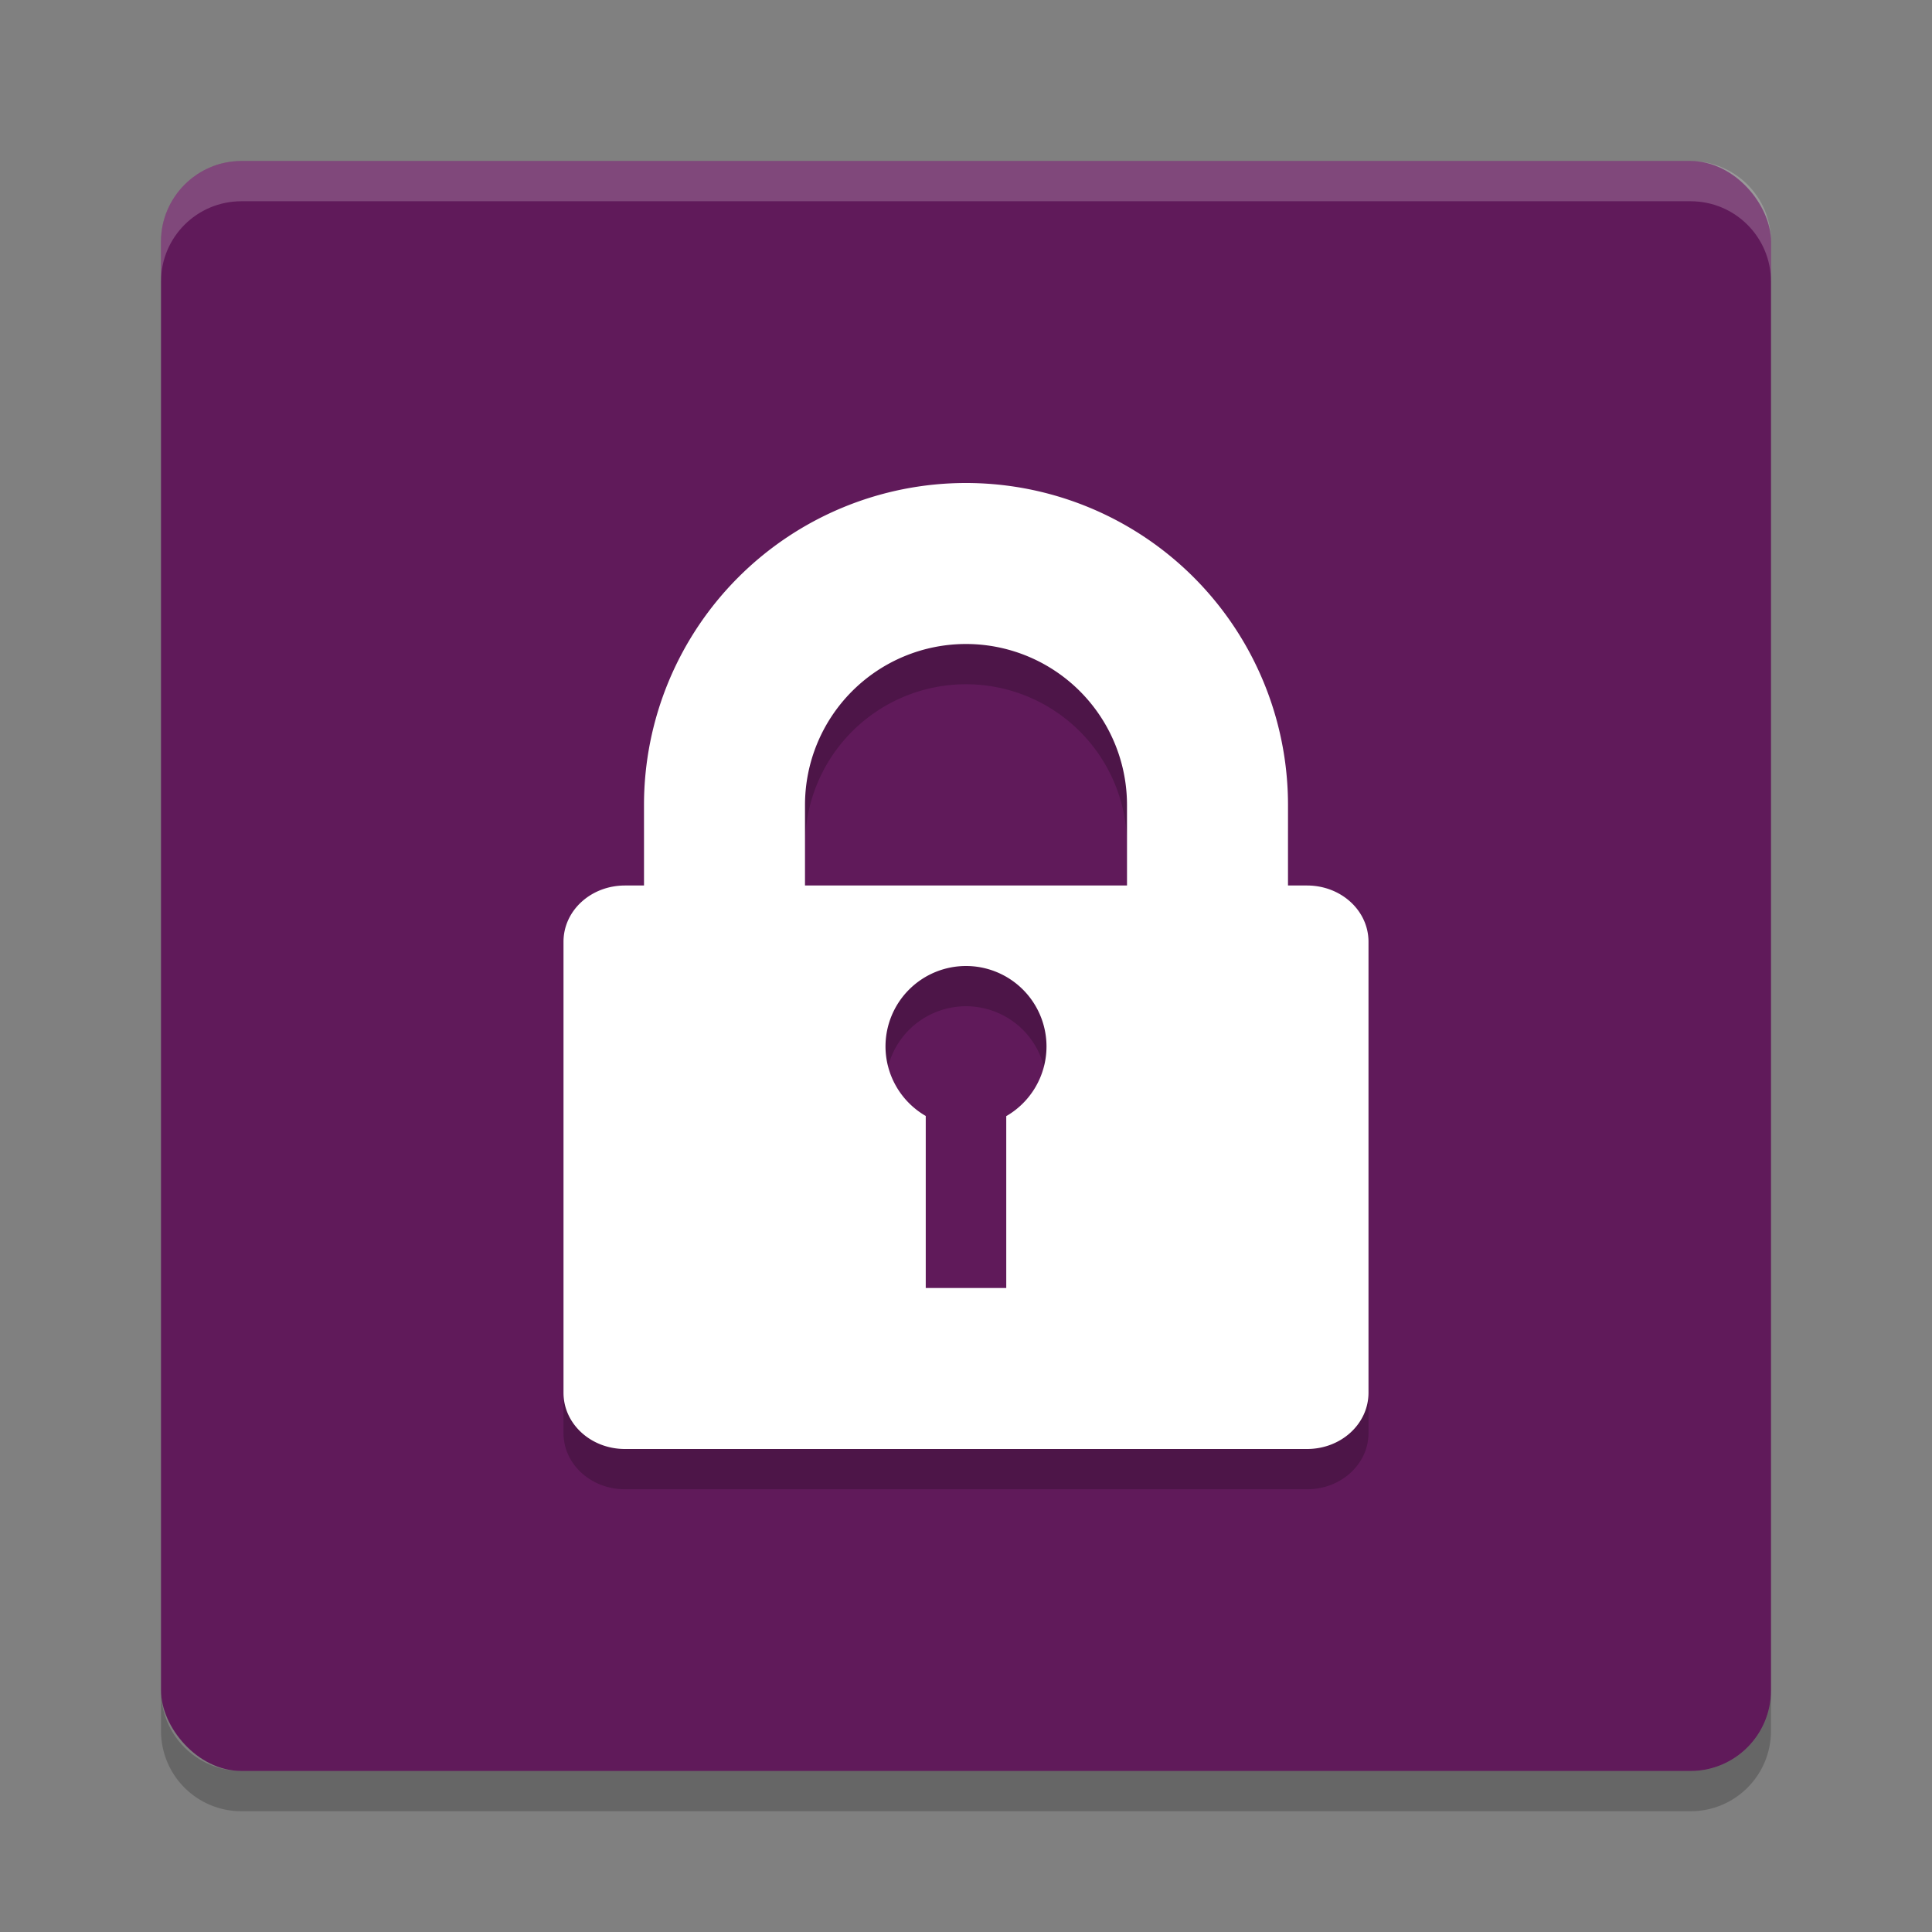<svg xmlns="http://www.w3.org/2000/svg" width="24" height="24" version="1">
 <rect width="100%" height="100%" fill="#808080" stroke="none"/>
 <rect style="fill:#601a5a" width="20" height="20" x="2" y="2" rx="1" ry="1"/>
 <path style="opacity:0.2;fill:#ffffff" d="M 3,2 C 2.446,2 2,2.446 2,3 l 0,0.5 c 0,-0.554 0.446,-1 1,-1 l 18,0 c 0.554,0 1,0.446 1,1 L 22,3 C 22,2.446 21.554,2 21,2 L 3,2 Z"/>
 <path style="opacity:0.2" d="m 2,21 0,0.5 c 0,0.554 0.446,1 1,1 l 18,0 c 0.554,0 1,-0.446 1,-1 L 22,21 c 0,0.554 -0.446,1 -1,1 L 3,22 C 2.446,22 2,21.554 2,21 Z"/>
 <path style="opacity:0.2" d="m 12,6.5 a 4,4 0 0 0 -4,4 l 0,1 -0.236,0 C 7.341,11.5 7,11.811 7,12.199 l 0,5.602 C 7,18.189 7.341,18.5 7.764,18.5 l 8.473,0 C 16.659,18.5 17,18.189 17,17.801 l 0,-5.602 C 17,11.811 16.659,11.5 16.236,11.5 L 16,11.5 l 0,-1 a 4,4 0 0 0 -4,-4 z m 0,2 a 2,2 0 0 1 2,2 l 0,1 -4,0 0,-1 a 2,2 0 0 1 2,-2 z m 0,4 a 1,1 0 0 1 1,1 1,1 0 0 1 -0.5,0.865 l 0,2.135 -1,0 0,-2.137 A 1,1 0 0 1 11,13.5 a 1,1 0 0 1 1,-1 z"/>
 <path style="fill:#ffffff" d="M 12 6 A 4 4 0 0 0 8 10 L 8 11 L 7.764 11 C 7.341 11 7 11.311 7 11.699 L 7 17.301 C 7 17.689 7.341 18 7.764 18 L 16.236 18 C 16.659 18 17 17.689 17 17.301 L 17 11.699 C 17 11.311 16.659 11 16.236 11 L 16 11 L 16 10 A 4 4 0 0 0 12 6 z M 12 8 A 2 2 0 0 1 14 10 L 14 11 L 10 11 L 10 10 A 2 2 0 0 1 12 8 z M 12 12 A 1 1 0 0 1 13 13 A 1 1 0 0 1 12.5 13.865 L 12.5 16 L 11.5 16 L 11.5 13.863 A 1 1 0 0 1 11 13 A 1 1 0 0 1 12 12 z"/>
</svg>
